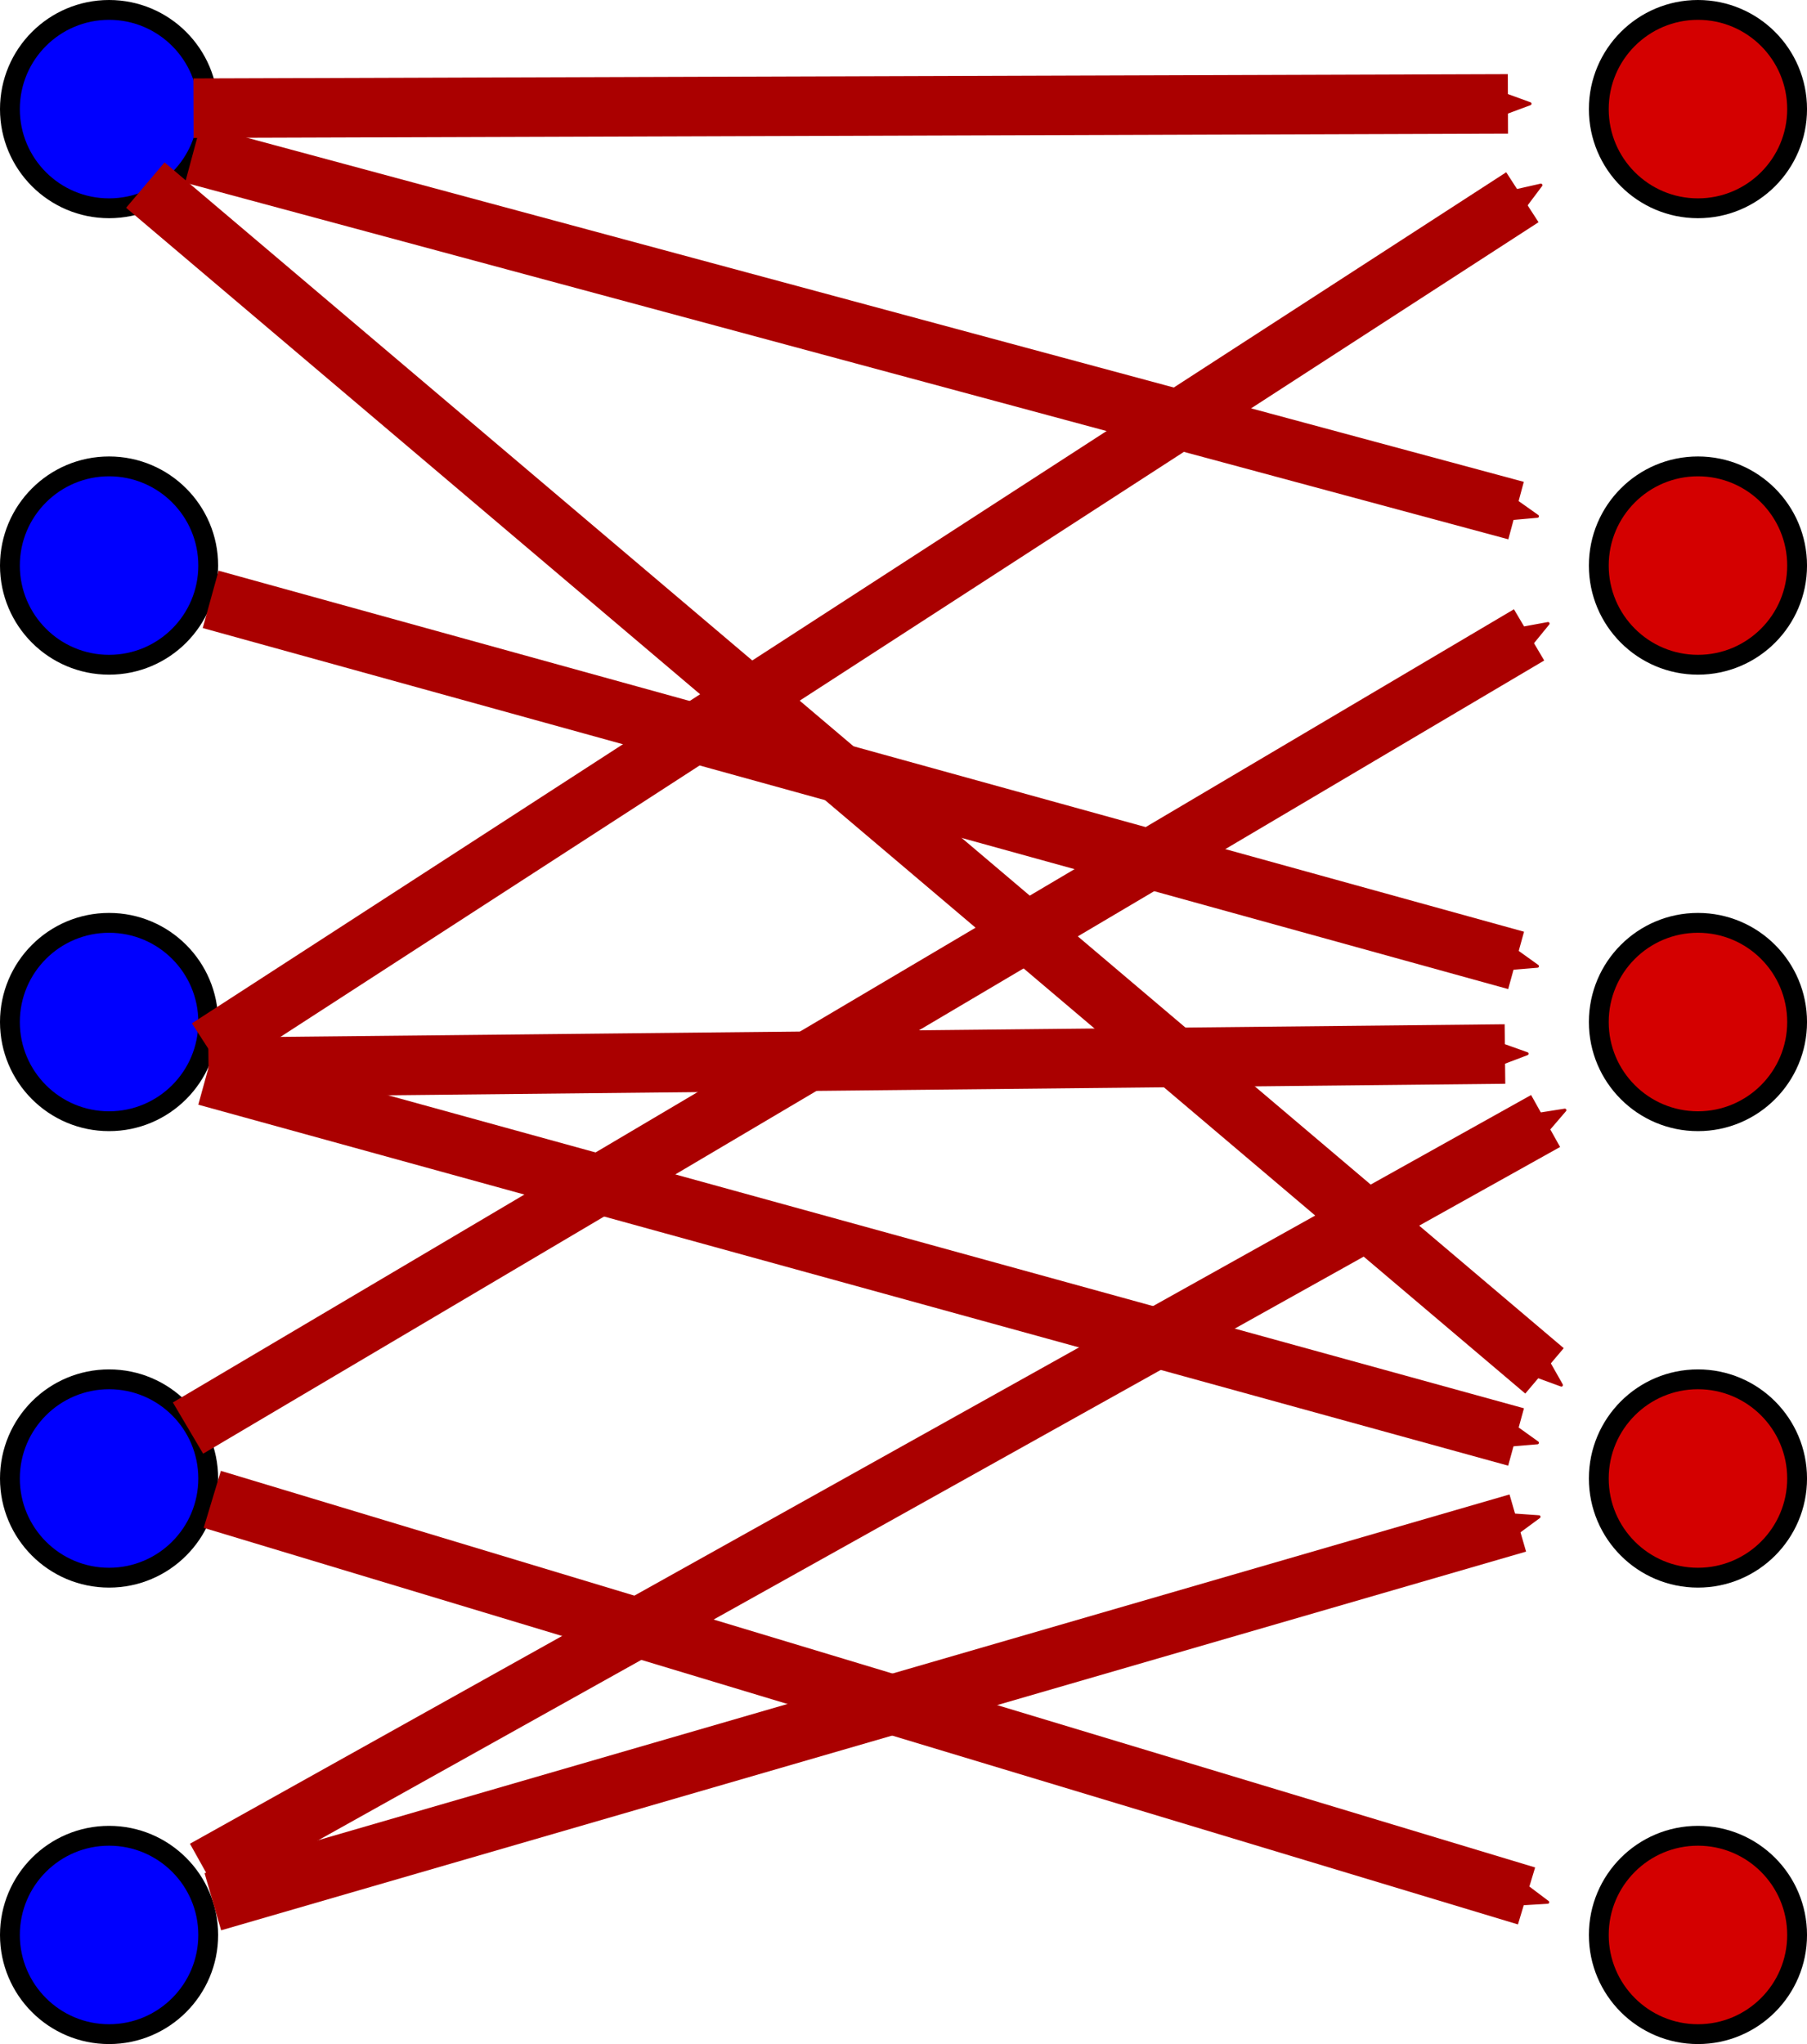 <?xml version="1.0" encoding="UTF-8" standalone="no"?>
<!-- Created with Inkscape (http://www.inkscape.org/) -->

<svg
   xmlns:dc="http://purl.org/dc/elements/1.1/"
   xmlns:cc="http://creativecommons.org/ns#"
   xmlns:rdf="http://www.w3.org/1999/02/22-rdf-syntax-ns#"
   xmlns:svg="http://www.w3.org/2000/svg"
   xmlns="http://www.w3.org/2000/svg"
   xmlns:sodipodi="http://sodipodi.sourceforge.net/DTD/sodipodi-0.dtd"
   xmlns:inkscape="http://www.inkscape.org/namespaces/inkscape"
   width="91.122"
   height="103.045"
   id="svg3937"
   version="1.1"
   inkscape:version="0.91 r13725"
   sodipodi:docname="max_init_pot.svg">
  <sodipodi:namedview
     id="base"
     pagecolor="#ffffff"
     bordercolor="#666666"
     borderopacity="1.0"
     inkscape:pageopacity="0.0"
     inkscape:pageshadow="2"
     inkscape:zoom="4.4504505"
     inkscape:cx="69.421871"
     inkscape:cy="71.49858"
     inkscape:document-units="px"
     inkscape:current-layer="layer1"
     showgrid="true"
     inkscape:snap-grids="false"
     inkscape:snap-to-guides="true"
     inkscape:window-width="1194"
     inkscape:window-height="864"
     inkscape:window-x="161"
     inkscape:window-y="22"
     inkscape:window-maximized="0">
    <inkscape:grid
       type="xygrid"
       id="grid3945"
       originx="-155.214"
       originy="-565.662" />
  </sodipodi:namedview>
  <defs
     id="defs3939">
    <marker
       inkscape:stockid="Arrow2Mend"
       orient="auto"
       refY="0"
       refX="0"
       id="Arrow2Mend"
       style="overflow:visible">
      <path
         id="path4538"
         style="font-size:12px;fill-rule:evenodd;stroke-width:0.625;stroke-linejoin:round"
         d="M 8.719,4.034 -2.207,0.016 8.719,-4.002 c -1.745,2.372 -1.735,5.617 -6e-7,8.035 z"
         transform="scale(-0.6,-0.6)"
         inkscape:connector-curvature="0" />
    </marker>
    <marker
       inkscape:stockid="Arrow2Send"
       orient="auto"
       refY="0"
       refX="0"
       id="Arrow2Send"
       style="overflow:visible">
      <path
         id="path4544"
         style="font-size:12px;fill-rule:evenodd;stroke-width:0.625;stroke-linejoin:round"
         d="M 8.719,4.034 -2.207,0.016 8.719,-4.002 c -1.745,2.372 -1.735,5.617 -6e-7,8.035 z"
         transform="matrix(-0.3,0,0,-0.3,0.69,0)"
         inkscape:connector-curvature="0" />
    </marker>
    <marker
       inkscape:stockid="Arrow2Lend"
       orient="auto"
       refY="0"
       refX="0"
       id="Arrow2Lend"
       style="overflow:visible">
      <path
         id="path4532"
         style="font-size:12px;fill-rule:evenodd;stroke-width:0.625;stroke-linejoin:round"
         d="M 8.719,4.034 -2.207,0.016 8.719,-4.002 c -1.745,2.372 -1.735,5.617 -6e-7,8.035 z"
         transform="matrix(-1.1,0,0,-1.1,-1.1,0)"
         inkscape:connector-curvature="0" />
    </marker>
    <marker
       inkscape:stockid="Arrow1Lend"
       orient="auto"
       refY="0"
       refX="0"
       id="Arrow1Lend"
       style="overflow:visible">
      <path
         id="path4514"
         d="M 0,0 5,-5 -12.5,0 5,5 0,0 Z"
         style="fill-rule:evenodd;stroke:#000000;stroke-width:1pt;marker-start:none"
         transform="matrix(-0.8,0,0,-0.8,-10,0)"
         inkscape:connector-curvature="0" />
    </marker>
    <marker
       inkscape:stockid="Arrow2Send"
       orient="auto"
       refY="0"
       refX="0"
       id="Arrow2Send-7"
       style="overflow:visible">
      <path
         inkscape:connector-curvature="0"
         id="path4544-9"
         style="font-size:12px;fill-rule:evenodd;stroke-width:0.625;stroke-linejoin:round"
         d="M 8.719,4.034 -2.207,0.016 8.719,-4.002 c -1.745,2.372 -1.735,5.617 -6e-7,8.035 z"
         transform="matrix(-0.3,0,0,-0.3,0.69,0)" />
    </marker>
    <marker
       inkscape:stockid="Arrow2Send"
       orient="auto"
       refY="0"
       refX="0"
       id="Arrow2Send-2"
       style="overflow:visible">
      <path
         inkscape:connector-curvature="0"
         id="path4544-96"
         style="font-size:12px;fill-rule:evenodd;stroke-width:0.625;stroke-linejoin:round"
         d="M 8.719,4.034 -2.207,0.016 8.719,-4.002 c -1.745,2.372 -1.735,5.617 -6e-7,8.035 z"
         transform="matrix(-0.3,0,0,-0.3,0.69,0)" />
    </marker>
    <marker
       inkscape:stockid="Arrow2Send"
       orient="auto"
       refY="0"
       refX="0"
       id="Arrow2Send-6"
       style="overflow:visible">
      <path
         inkscape:connector-curvature="0"
         id="path4544-0"
         style="font-size:12px;fill-rule:evenodd;stroke-width:0.625;stroke-linejoin:round"
         d="M 8.719,4.034 -2.207,0.016 8.719,-4.002 c -1.745,2.372 -1.735,5.617 -6e-7,8.035 z"
         transform="matrix(-0.3,0,0,-0.3,0.69,0)" />
    </marker>
    <marker
       inkscape:stockid="Arrow2Send"
       orient="auto"
       refY="0"
       refX="0"
       id="Arrow2Send-8"
       style="overflow:visible">
      <path
         inkscape:connector-curvature="0"
         id="path4544-6"
         style="font-size:12px;fill-rule:evenodd;stroke-width:0.625;stroke-linejoin:round"
         d="M 8.719,4.034 -2.207,0.016 8.719,-4.002 c -1.745,2.372 -1.735,5.617 -6e-7,8.035 z"
         transform="matrix(-0.3,0,0,-0.3,0.69,0)" />
    </marker>
    <marker
       inkscape:stockid="Arrow2Send"
       orient="auto"
       refY="0"
       refX="0"
       id="Arrow2Send-26"
       style="overflow:visible">
      <path
         inkscape:connector-curvature="0"
         id="path4544-8"
         style="font-size:12px;fill-rule:evenodd;stroke-width:0.625;stroke-linejoin:round"
         d="M 8.719,4.034 -2.207,0.016 8.719,-4.002 c -1.745,2.372 -1.735,5.617 -6e-7,8.035 z"
         transform="matrix(-0.3,0,0,-0.3,0.69,0)" />
    </marker>
    <marker
       inkscape:stockid="Arrow2Send"
       orient="auto"
       refY="0"
       refX="0"
       id="Arrow2Send-76"
       style="overflow:visible">
      <path
         inkscape:connector-curvature="0"
         id="path4544-3"
         style="font-size:12px;fill-rule:evenodd;stroke-width:0.625;stroke-linejoin:round"
         d="M 8.719,4.034 -2.207,0.016 8.719,-4.002 c -1.745,2.372 -1.735,5.617 -6e-7,8.035 z"
         transform="matrix(-0.3,0,0,-0.3,0.69,0)" />
    </marker>
    <marker
       inkscape:stockid="Arrow2Send"
       orient="auto"
       refY="0"
       refX="0"
       id="Arrow2Send-63"
       style="overflow:visible">
      <path
         inkscape:connector-curvature="0"
         id="path4544-2"
         style="font-size:12px;fill-rule:evenodd;stroke-width:0.625;stroke-linejoin:round"
         d="M 8.719,4.034 -2.207,0.016 8.719,-4.002 c -1.745,2.372 -1.735,5.617 -6e-7,8.035 z"
         transform="matrix(-0.3,0,0,-0.3,0.69,0)" />
    </marker>
    <marker
       inkscape:stockid="Arrow2Send"
       orient="auto"
       refY="0"
       refX="0"
       id="Arrow2Send-85"
       style="overflow:visible">
      <path
         inkscape:connector-curvature="0"
         id="path4544-00"
         style="font-size:12px;fill-rule:evenodd;stroke-width:0.625;stroke-linejoin:round"
         d="M 8.719,4.034 -2.207,0.016 8.719,-4.002 c -1.745,2.372 -1.735,5.617 -6e-7,8.035 z"
         transform="matrix(-0.3,0,0,-0.3,0.69,0)" />
    </marker>
    <marker
       inkscape:stockid="Arrow2Send"
       orient="auto"
       refY="0"
       refX="0"
       id="Arrow2Send-22"
       style="overflow:visible">
      <path
         inkscape:connector-curvature="0"
         id="path4544-7"
         style="font-size:12px;fill-rule:evenodd;stroke-width:0.625;stroke-linejoin:round"
         d="M 8.719,4.034 -2.207,0.016 8.719,-4.002 c -1.745,2.372 -1.735,5.617 -6e-7,8.035 z"
         transform="matrix(-0.3,0,0,-0.3,0.69,0)" />
    </marker>
    <marker
       inkscape:stockid="Arrow2Send"
       orient="auto"
       refY="0"
       refX="0"
       id="Arrow2Send-4"
       style="overflow:visible">
      <path
         inkscape:connector-curvature="0"
         id="path4544-35"
         style="font-size:12px;fill-rule:evenodd;stroke-width:0.625;stroke-linejoin:round"
         d="M 8.719,4.034 -2.207,0.016 8.719,-4.002 c -1.745,2.372 -1.735,5.617 -6e-7,8.035 z"
         transform="matrix(-0.3,0,0,-0.3,0.69,0)" />
    </marker>
    <marker
       inkscape:stockid="Arrow2Send"
       orient="auto"
       refY="0"
       refX="0"
       id="Arrow2Send-86"
       style="overflow:visible">
      <path
         inkscape:connector-curvature="0"
         id="path4544-78"
         style="font-size:12px;fill-rule:evenodd;stroke-width:0.625;stroke-linejoin:round"
         d="M 8.719,4.034 -2.207,0.016 8.719,-4.002 c -1.745,2.372 -1.735,5.617 -6e-7,8.035 z"
         transform="matrix(-0.3,0,0,-0.3,0.69,0)" />
    </marker>
    <marker
       inkscape:stockid="Arrow2Send"
       orient="auto"
       refY="0"
       refX="0"
       id="Arrow2Send-5"
       style="overflow:visible">
      <path
         inkscape:connector-curvature="0"
         id="path4544-82"
         style="font-size:12px;fill-rule:evenodd;stroke-width:0.625;stroke-linejoin:round"
         d="M 8.719,4.034 -2.207,0.016 8.719,-4.002 c -1.745,2.372 -1.735,5.617 -6e-7,8.035 z"
         transform="matrix(-0.3,0,0,-0.3,0.69,0)" />
    </marker>
    <marker
       inkscape:stockid="Arrow2Send"
       orient="auto"
       refY="0"
       refX="0"
       id="Arrow2Send-79"
       style="overflow:visible">
      <path
         inkscape:connector-curvature="0"
         id="path4544-4"
         style="font-size:12px;fill-rule:evenodd;stroke-width:0.625;stroke-linejoin:round"
         d="M 8.719,4.034 -2.207,0.016 8.719,-4.002 c -1.745,2.372 -1.735,5.617 -6e-7,8.035 z"
         transform="matrix(-0.3,0,0,-0.3,0.69,0)" />
    </marker>
    <marker
       inkscape:stockid="Arrow2Sendu"
       orient="auto"
       refY="0"
       refX="0"
       id="Arrow2Sendu"
       style="overflow:visible">
      <path
         id="path3084"
         style="font-size:12px;fill:#aa0000;fill-rule:evenodd;stroke:#aa0000;stroke-width:0.625;stroke-linejoin:round"
         d="M 8.719,4.034 -2.207,0.016 8.719,-4.002 c -1.745,2.372 -1.735,5.617 -6e-7,8.035 z"
         transform="matrix(-0.3,0,0,-0.3,0.69,0)"
         inkscape:connector-curvature="0" />
    </marker>
    <marker
       inkscape:stockid="Arrow2SendR"
       orient="auto"
       refY="0"
       refX="0"
       id="Arrow2SendR"
       style="overflow:visible">
      <path
         id="path3087"
         style="font-size:12px;fill:#aa0000;fill-rule:evenodd;stroke:#aa0000;stroke-width:0.625;stroke-linejoin:round"
         d="M 8.719,4.034 -2.207,0.016 8.719,-4.002 c -1.745,2.372 -1.735,5.617 -6e-7,8.035 z"
         transform="matrix(-0.3,0,0,-0.3,0.69,0)"
         inkscape:connector-curvature="0" />
    </marker>
    <marker
       inkscape:stockid="Arrow2Sendz"
       orient="auto"
       refY="0"
       refX="0"
       id="Arrow2Sendz"
       style="overflow:visible">
      <path
         id="path3090"
         style="font-size:12px;fill:#aa0000;fill-rule:evenodd;stroke:#aa0000;stroke-width:0.625;stroke-linejoin:round"
         d="M 8.719,4.034 -2.207,0.016 8.719,-4.002 c -1.745,2.372 -1.735,5.617 -6e-7,8.035 z"
         transform="matrix(-0.3,0,0,-0.3,0.69,0)"
         inkscape:connector-curvature="0" />
    </marker>
    <marker
       inkscape:stockid="Arrow2Send6"
       orient="auto"
       refY="0"
       refX="0"
       id="Arrow2Send6"
       style="overflow:visible">
      <path
         id="path3093"
         style="font-size:12px;fill:#aa0000;fill-rule:evenodd;stroke:#aa0000;stroke-width:0.625;stroke-linejoin:round"
         d="M 8.719,4.034 -2.207,0.016 8.719,-4.002 c -1.745,2.372 -1.735,5.617 -6e-7,8.035 z"
         transform="matrix(-0.3,0,0,-0.3,0.69,0)"
         inkscape:connector-curvature="0" />
    </marker>
    <marker
       inkscape:stockid="Arrow2Sende"
       orient="auto"
       refY="0"
       refX="0"
       id="Arrow2Sende"
       style="overflow:visible">
      <path
         id="path3096"
         style="font-size:12px;fill:#aa0000;fill-rule:evenodd;stroke:#aa0000;stroke-width:0.625;stroke-linejoin:round"
         d="M 8.719,4.034 -2.207,0.016 8.719,-4.002 c -1.745,2.372 -1.735,5.617 -6e-7,8.035 z"
         transform="matrix(-0.3,0,0,-0.3,0.69,0)"
         inkscape:connector-curvature="0" />
    </marker>
    <marker
       inkscape:stockid="Arrow2SenduT"
       orient="auto"
       refY="0"
       refX="0"
       id="Arrow2SenduT"
       style="overflow:visible">
      <path
         id="path3099"
         style="font-size:12px;fill:#aa0000;fill-rule:evenodd;stroke:#aa0000;stroke-width:0.625;stroke-linejoin:round"
         d="M 8.719,4.034 -2.207,0.016 8.719,-4.002 c -1.745,2.372 -1.735,5.617 -6e-7,8.035 z"
         transform="matrix(-0.3,0,0,-0.3,0.69,0)"
         inkscape:connector-curvature="0" />
    </marker>
    <marker
       inkscape:stockid="Arrow2SendJ"
       orient="auto"
       refY="0"
       refX="0"
       id="Arrow2SendJ"
       style="overflow:visible">
      <path
         id="path3102"
         style="font-size:12px;fill:#aa0000;fill-rule:evenodd;stroke:#aa0000;stroke-width:0.625;stroke-linejoin:round"
         d="M 8.719,4.034 -2.207,0.016 8.719,-4.002 c -1.745,2.372 -1.735,5.617 -6e-7,8.035 z"
         transform="matrix(-0.3,0,0,-0.3,0.69,0)"
         inkscape:connector-curvature="0" />
    </marker>
    <marker
       inkscape:stockid="Arrow2SendG"
       orient="auto"
       refY="0"
       refX="0"
       id="Arrow2SendG"
       style="overflow:visible">
      <path
         id="path3105"
         style="font-size:12px;fill:#aa0000;fill-rule:evenodd;stroke:#aa0000;stroke-width:0.625;stroke-linejoin:round"
         d="M 8.719,4.034 -2.207,0.016 8.719,-4.002 c -1.745,2.372 -1.735,5.617 -6e-7,8.035 z"
         transform="matrix(-0.3,0,0,-0.3,0.69,0)"
         inkscape:connector-curvature="0" />
    </marker>
    <marker
       inkscape:stockid="Arrow2Send2"
       orient="auto"
       refY="0"
       refX="0"
       id="Arrow2Send2"
       style="overflow:visible">
      <path
         id="path3108"
         style="font-size:12px;fill:#aa0000;fill-rule:evenodd;stroke:#aa0000;stroke-width:0.625;stroke-linejoin:round"
         d="M 8.719,4.034 -2.207,0.016 8.719,-4.002 c -1.745,2.372 -1.735,5.617 -6e-7,8.035 z"
         transform="matrix(-0.3,0,0,-0.3,0.69,0)"
         inkscape:connector-curvature="0" />
    </marker>
    <marker
       inkscape:stockid="Arrow2Sendr"
       orient="auto"
       refY="0"
       refX="0"
       id="Arrow2Sendr"
       style="overflow:visible">
      <path
         id="path3111"
         style="font-size:12px;fill:#aa0000;fill-rule:evenodd;stroke:#aa0000;stroke-width:0.625;stroke-linejoin:round"
         d="M 8.719,4.034 -2.207,0.016 8.719,-4.002 c -1.745,2.372 -1.735,5.617 -6e-7,8.035 z"
         transform="matrix(-0.3,0,0,-0.3,0.69,0)"
         inkscape:connector-curvature="0" />
    </marker>
    <marker
       inkscape:stockid="Arrow2Sendu3"
       orient="auto"
       refY="0"
       refX="0"
       id="Arrow2Sendu3"
       style="overflow:visible">
      <path
         id="path3114"
         style="font-size:12px;fill:#aa0000;fill-rule:evenodd;stroke:#aa0000;stroke-width:0.625;stroke-linejoin:round"
         d="M 8.719,4.034 -2.207,0.016 8.719,-4.002 c -1.745,2.372 -1.735,5.617 -6e-7,8.035 z"
         transform="matrix(-0.3,0,0,-0.3,0.69,0)"
         inkscape:connector-curvature="0" />
    </marker>
    <marker
       inkscape:stockid="Arrow2SendD"
       orient="auto"
       refY="0"
       refX="0"
       id="Arrow2SendD"
       style="overflow:visible">
      <path
         id="path3117"
         style="font-size:12px;fill:#aa0000;fill-rule:evenodd;stroke:#aa0000;stroke-width:0.625;stroke-linejoin:round"
         d="M 8.719,4.034 -2.207,0.016 8.719,-4.002 c -1.745,2.372 -1.735,5.617 -6e-7,8.035 z"
         transform="matrix(-0.3,0,0,-0.3,0.69,0)"
         inkscape:connector-curvature="0" />
    </marker>
    <marker
       inkscape:stockid="Arrow2Sendw"
       orient="auto"
       refY="0"
       refX="0"
       id="Arrow2Sendw"
       style="overflow:visible">
      <path
         id="path3120"
         style="font-size:12px;fill:#aa0000;fill-rule:evenodd;stroke:#aa0000;stroke-width:0.625;stroke-linejoin:round"
         d="M 8.719,4.034 -2.207,0.016 8.719,-4.002 c -1.745,2.372 -1.735,5.617 -6e-7,8.035 z"
         transform="matrix(-0.3,0,0,-0.3,0.69,0)"
         inkscape:connector-curvature="0" />
    </marker>
    <marker
       inkscape:stockid="Arrow2SendA"
       orient="auto"
       refY="0"
       refX="0"
       id="Arrow2SendA"
       style="overflow:visible">
      <path
         id="path3123"
         style="font-size:12px;fill:#aa0000;fill-rule:evenodd;stroke:#aa0000;stroke-width:0.625;stroke-linejoin:round"
         d="M 8.719,4.034 -2.207,0.016 8.719,-4.002 c -1.745,2.372 -1.735,5.617 -6e-7,8.035 z"
         transform="matrix(-0.3,0,0,-0.3,0.69,0)"
         inkscape:connector-curvature="0" />
    </marker>
    <marker
       inkscape:stockid="Arrow2Sendv"
       orient="auto"
       refY="0"
       refX="0"
       id="Arrow2Sendv"
       style="overflow:visible">
      <path
         id="path3126"
         style="font-size:12px;fill:#aa0000;fill-rule:evenodd;stroke:#aa0000;stroke-width:0.625;stroke-linejoin:round"
         d="M 8.719,4.034 -2.207,0.016 8.719,-4.002 c -1.745,2.372 -1.735,5.617 -6e-7,8.035 z"
         transform="matrix(-0.3,0,0,-0.3,0.69,0)"
         inkscape:connector-curvature="0" />
    </marker>
    <marker
       inkscape:stockid="Arrow2SendV"
       orient="auto"
       refY="0"
       refX="0"
       id="Arrow2SendV"
       style="overflow:visible">
      <path
         id="path3329"
         style="font-size:12px;fill:#aa0000;fill-rule:evenodd;stroke:#aa0000;stroke-width:0.625;stroke-linejoin:round"
         d="M 8.719,4.034 -2.207,0.016 8.719,-4.002 c -1.745,2.372 -1.735,5.617 -6e-7,8.035 z"
         transform="matrix(-0.3,0,0,-0.3,0.69,0)"
         inkscape:connector-curvature="0" />
    </marker>
  </defs>
  <g
     inkscape:label="Layer 1"
     inkscape:groupmode="layer"
     id="layer1"
     transform="translate(-155.214,-383.656)">
    <circle
       transform="translate(-24.286,41.794)"
       style="fill:#0000ff;stroke:#000000;stroke-width:1;stroke-linecap:round;stroke-linejoin:round;stroke-miterlimit:4;stroke-dasharray:none;stroke-dashoffset:0"
       id="path2994"
       cx="185"
       cy="347.362"
       r="5" />
    <circle
       transform="translate(55.837,133.838)"
       style="fill:#d40000;stroke:#000000;stroke-width:1;stroke-linecap:round;stroke-linejoin:round;stroke-miterlimit:4;stroke-dasharray:none;stroke-dashoffset:0"
       id="path2994-3"
       cx="185"
       cy="347.362"
       r="5" />
    <circle
       transform="translate(-24.286,64.805)"
       style="fill:#0000ff;stroke:#000000;stroke-width:1;stroke-linecap:round;stroke-linejoin:round;stroke-miterlimit:4;stroke-dasharray:none;stroke-dashoffset:0"
       id="path2994-47"
       cx="185"
       cy="347.362"
       r="5" />
    <circle
       transform="translate(-24.286,110.827)"
       style="fill:#0000ff;stroke:#000000;stroke-width:1;stroke-linecap:round;stroke-linejoin:round;stroke-miterlimit:4;stroke-dasharray:none;stroke-dashoffset:0"
       id="path2994-34"
       cx="185"
       cy="347.362"
       r="5" />
    <circle
       transform="translate(-24.286,133.838)"
       style="fill:#0000ff;stroke:#000000;stroke-width:1;stroke-linecap:round;stroke-linejoin:round;stroke-miterlimit:4;stroke-dasharray:none;stroke-dashoffset:0"
       id="path2994-44"
       cx="185"
       cy="347.362"
       r="5" />
    <circle
       transform="translate(55.837,87.816)"
       style="fill:#d40000;stroke:#000000;stroke-width:1;stroke-linecap:round;stroke-linejoin:round;stroke-miterlimit:4;stroke-dasharray:none;stroke-dashoffset:0"
       id="path2994-3-3"
       cx="185"
       cy="347.362"
       r="5" />
    <circle
       transform="translate(55.837,110.827)"
       style="fill:#d40000;stroke:#000000;stroke-width:1;stroke-linecap:round;stroke-linejoin:round;stroke-miterlimit:4;stroke-dasharray:none;stroke-dashoffset:0"
       id="path2994-3-6"
       cx="185"
       cy="347.362"
       r="5" />
    <circle
       transform="translate(55.837,64.805)"
       style="fill:#d40000;stroke:#000000;stroke-width:1;stroke-linecap:round;stroke-linejoin:round;stroke-miterlimit:4;stroke-dasharray:none;stroke-dashoffset:0"
       id="path2994-3-39"
       cx="185"
       cy="347.362"
       r="5" />
    <circle
       transform="translate(55.837,41.794)"
       style="fill:#d40000;stroke:#000000;stroke-width:1;stroke-linecap:round;stroke-linejoin:round;stroke-miterlimit:4;stroke-dasharray:none;stroke-dashoffset:0"
       id="path2994-3-396"
       cx="185"
       cy="347.362"
       r="5" />
    <circle
       transform="translate(-24.286,87.816)"
       style="fill:#0000ff;stroke:#000000;stroke-width:1;stroke-linecap:round;stroke-linejoin:round;stroke-miterlimit:4;stroke-dasharray:none;stroke-dashoffset:0"
       id="path2994-47-3"
       cx="185"
       cy="347.362"
       r="5" />
    <path
       style="fill:none;stroke:#aa0000;stroke-width:3;stroke-linecap:butt;stroke-linejoin:miter;stroke-miterlimit:4;stroke-dasharray:none;stroke-opacity:1;marker-end:url(#Arrow2Sendu)"
       d="m 164.972,389.11 66.282,-0.217"
       id="path3998"
       inkscape:connector-curvature="0"
       sodipodi:nodetypes="cc" />
    <path
       style="fill:none;stroke:#aa0000;stroke-width:3;stroke-linecap:butt;stroke-linejoin:miter;stroke-miterlimit:4;stroke-dasharray:none;stroke-opacity:1;marker-end:url(#Arrow2SendG)"
       d="m 165.706,436.503 66.277,-42.904"
       id="path5704"
       inkscape:connector-curvature="0"
       sodipodi:nodetypes="cc" />
    <path
       style="fill:none;stroke:#aa0000;stroke-width:3;stroke-linecap:butt;stroke-linejoin:miter;stroke-miterlimit:4;stroke-dasharray:none;stroke-opacity:1;marker-end:url(#Arrow2SendR)"
       d="m 165.612,437.899 66.053,18.197"
       id="path5894-3"
       inkscape:connector-curvature="0"
       sodipodi:nodetypes="cc" />
    <path
       style="fill:none;stroke:#aa0000;stroke-width:3;stroke-linecap:butt;stroke-linejoin:miter;stroke-miterlimit:4;stroke-dasharray:none;stroke-opacity:1;marker-end:url(#Arrow2SendD)"
       d="m 162.542,392.987 70.557,59.776"
       id="path5894-1"
       inkscape:connector-curvature="0"
       sodipodi:nodetypes="cc" />
    <path
       style="fill:none;stroke:#aa0000;stroke-width:3;stroke-linecap:butt;stroke-linejoin:miter;stroke-miterlimit:4;stroke-dasharray:none;stroke-opacity:1;marker-end:url(#Arrow2Sendw)"
       d="m 165.837,413.871 65.83,18.2"
       id="path5894-9"
       inkscape:connector-curvature="0"
       sodipodi:nodetypes="cc" />
    <path
       style="fill:none;stroke:#aa0000;stroke-width:3;stroke-linecap:butt;stroke-linejoin:miter;stroke-miterlimit:4;stroke-dasharray:none;stroke-opacity:1;marker-end:url(#Arrow2SendJ)"
       d="m 164.938,391.417 66.727,17.978"
       id="path5894-5"
       inkscape:connector-curvature="0"
       sodipodi:nodetypes="cc" />
    <path
       style="fill:none;stroke:#aa0000;stroke-width:3;stroke-linecap:butt;stroke-linejoin:miter;stroke-miterlimit:4;stroke-dasharray:none;stroke-opacity:1;marker-end:url(#Arrow2Send6)"
       d="m 165.524,477.911 67.63,-37.744"
       id="path5894-1-5"
       inkscape:connector-curvature="0"
       sodipodi:nodetypes="cc" />
    <path
       style="fill:none;stroke:#aa0000;stroke-width:3;stroke-linecap:butt;stroke-linejoin:miter;stroke-miterlimit:4;stroke-dasharray:none;stroke-opacity:1;marker-end:url(#Arrow2Sende)"
       d="m 165.919,459.24 66.274,19.993"
       id="path5894-1-7"
       inkscape:connector-curvature="0"
       sodipodi:nodetypes="cc" />
    <path
       style="fill:none;stroke:#aa0000;stroke-width:3;stroke-linecap:butt;stroke-linejoin:miter;stroke-miterlimit:4;stroke-dasharray:none;stroke-opacity:1;marker-end:url(#Arrow2Sendz)"
       d="m 165.73,437.464 65.375,-0.674"
       id="path5894-1-4"
       inkscape:connector-curvature="0"
       sodipodi:nodetypes="cc" />
    <path
       style="fill:none;stroke:#aa0000;stroke-width:3;stroke-linecap:butt;stroke-linejoin:miter;stroke-miterlimit:4;stroke-dasharray:none;stroke-opacity:1;marker-end:url(#Arrow2Sendr)"
       d="m 164.694,455.647 67.627,-39.986"
       id="path5894-3-5"
       inkscape:connector-curvature="0"
       sodipodi:nodetypes="cc" />
    <path
       style="fill:none;stroke:#aa0000;stroke-width:3;stroke-linecap:butt;stroke-linejoin:miter;stroke-miterlimit:4;stroke-dasharray:none;stroke-opacity:1;marker-end:url(#Arrow2Sendu3)"
       d="m 165.947,479.525 65.805,-19.091"
       id="path5894-1-4-4"
       inkscape:connector-curvature="0"
       sodipodi:nodetypes="cc" />
  </g>
</svg>
